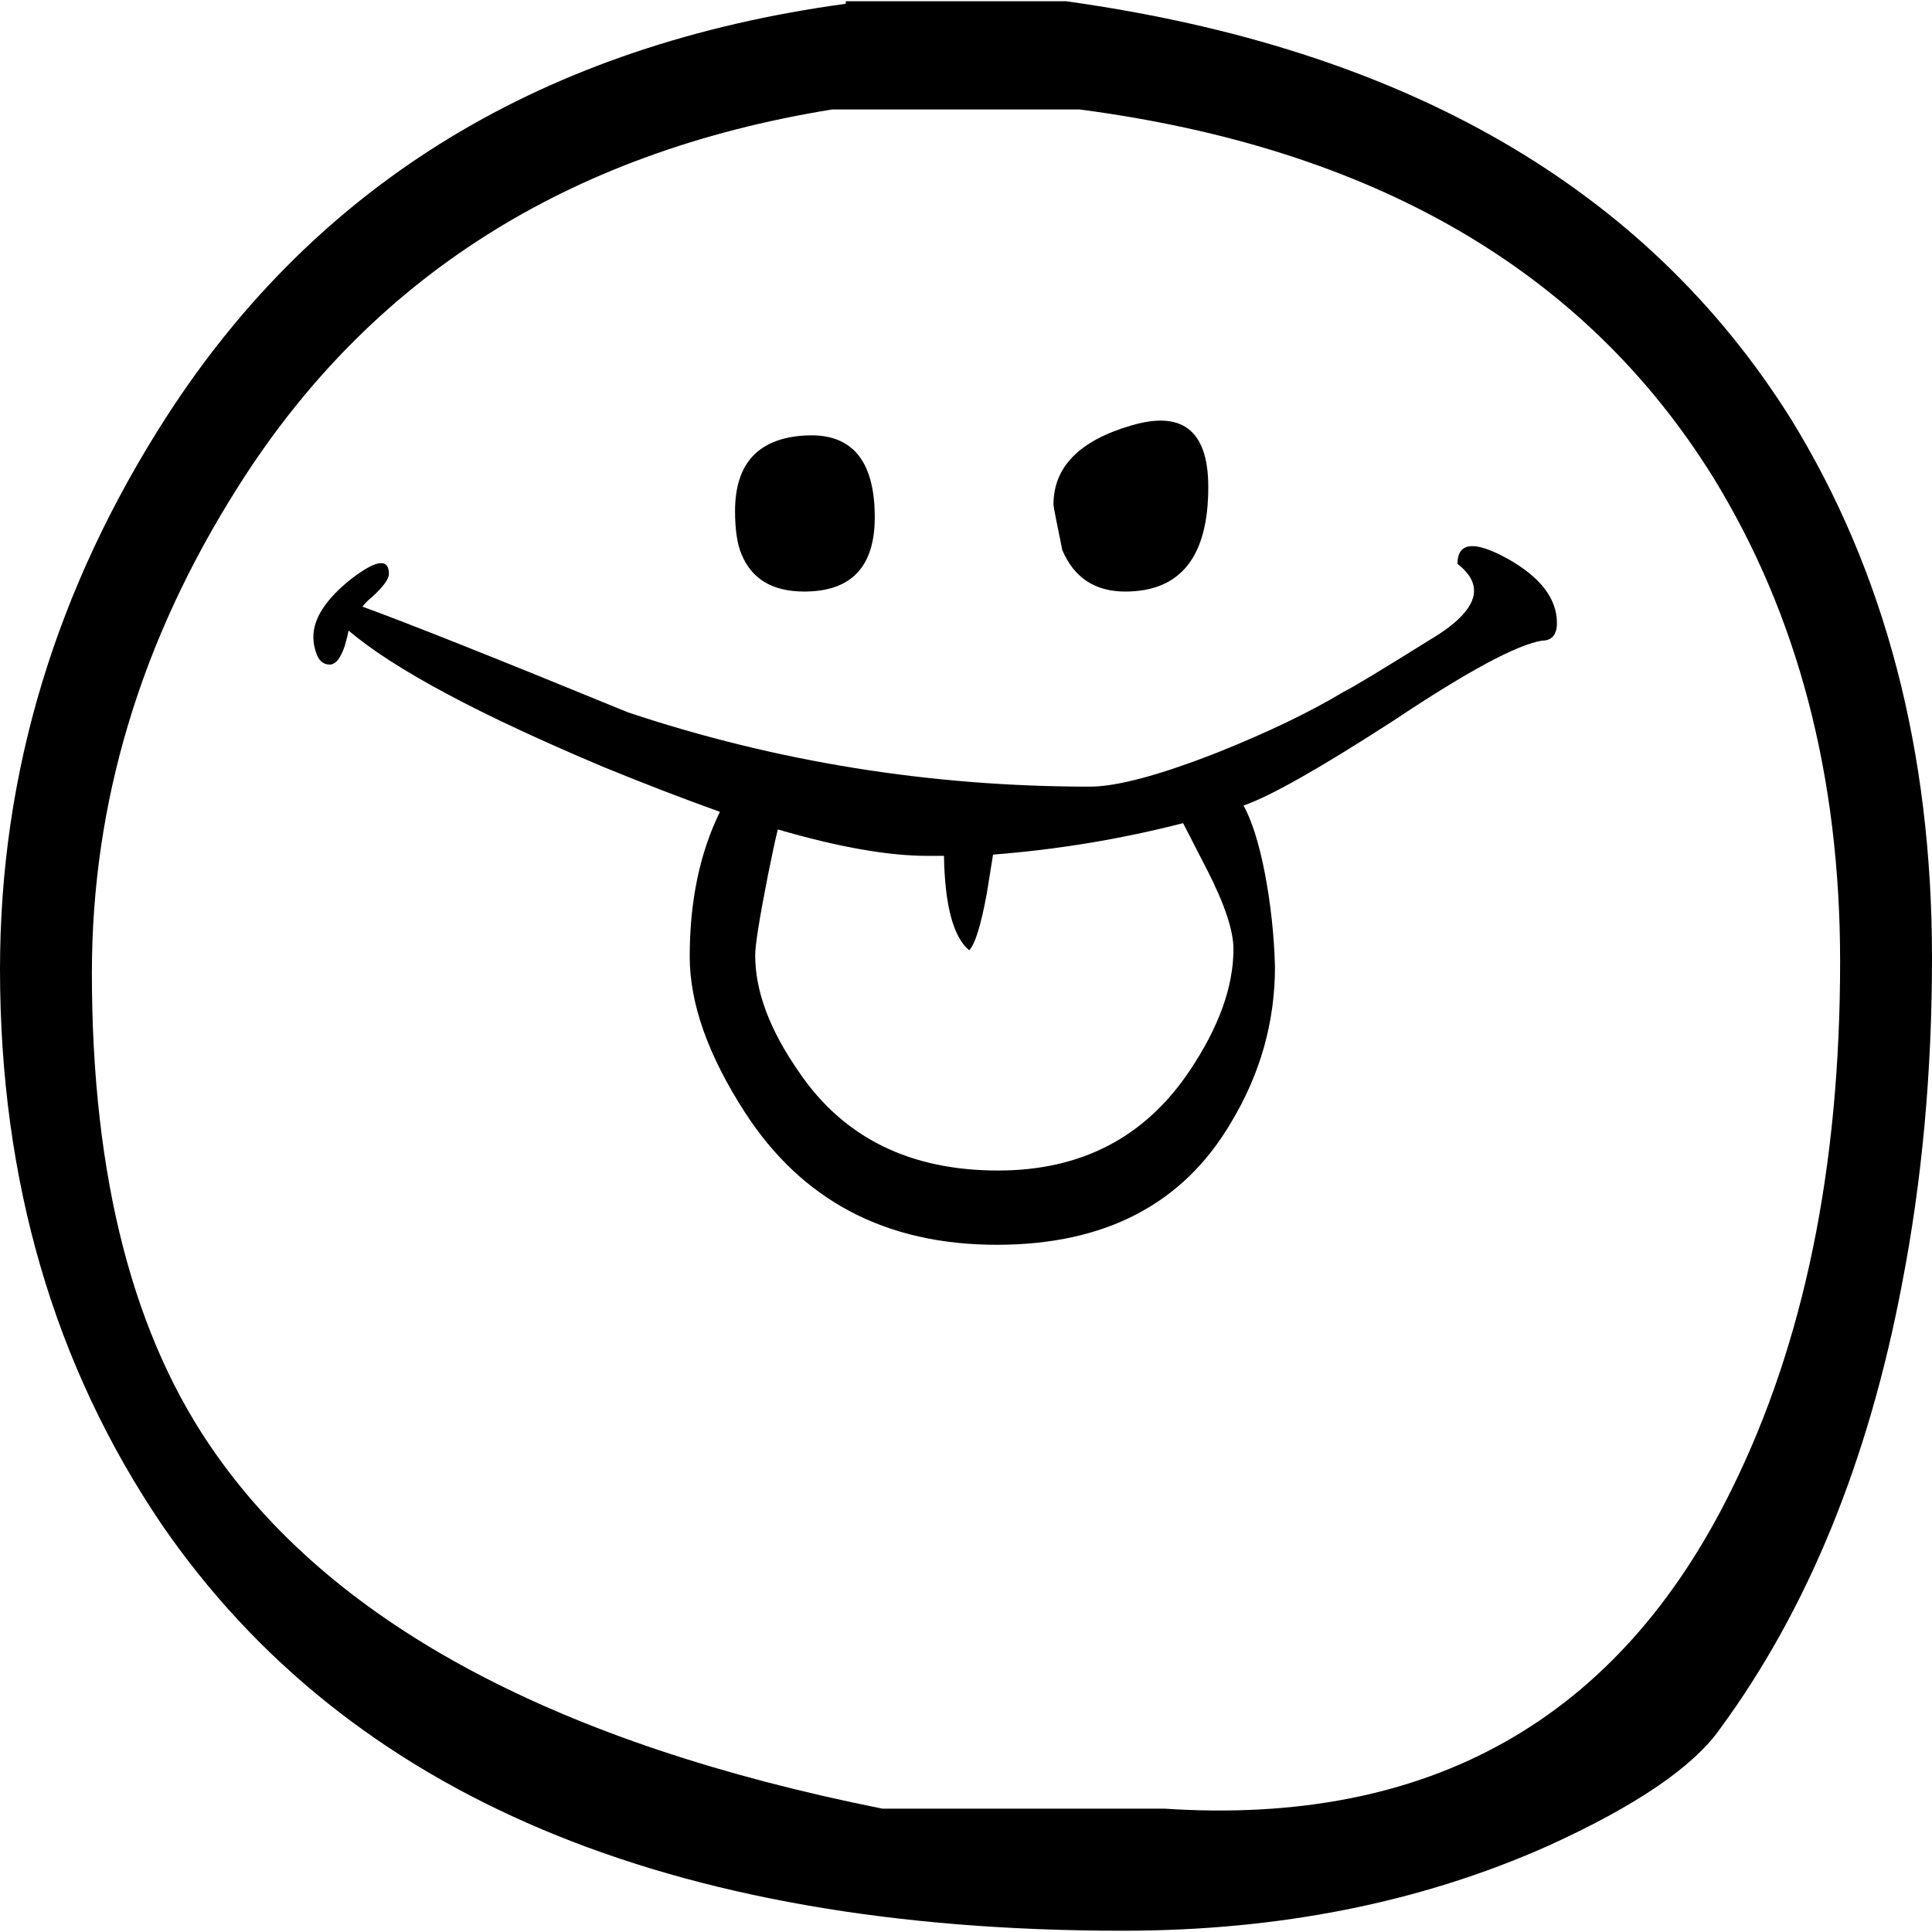 <svg width="100%" viewBox="0 0 200 200" version="1.1" xmlns="http://www.w3.org/2000/svg" xmlns:xlink="http://www.w3.org/1999/xlink"><path d="M110.358,0.13c35.005,4.864 60.022,19.283 75.049,43.257c9.729,15.809 14.593,34.397 14.593,55.765c0,11.9 -1.042,23.192 -3.127,33.876c-3.474,18.241 -9.729,33.529 -18.762,45.863c-2.78,3.996 -8.773,8.078 -17.98,12.248c-13.116,5.82 -27.752,8.73 -43.909,8.73c-46.992,0 -80.13,-13.985 -99.414,-41.954c-11.205,-16.504 -16.808,-35.7 -16.808,-57.59c0,-20.326 5.776,-39.435 17.329,-57.329c15.635,-24.148 39.045,-38.35 70.228,-42.606v-0.261zM177.329,49.381c-13.29,-21.368 -35.136,-34.05 -65.537,-38.046h-25.668c-27.362,4.43 -47.861,17.459 -61.498,39.088c-10.076,15.896 -15.114,32.66 -15.114,50.293c0,21.194 4.3,37.828 12.899,49.902c12.508,17.72 35.483,29.924 68.925,36.612h29.186c27.448,1.824 47.036,-9.207 58.762,-33.094c7.47,-15.114 11.205,-33.312 11.205,-54.593c0,-19.197 -4.387,-35.917 -13.16,-50.163zM125.081,50.423c0,7.21 -2.866,10.814 -8.599,10.814c-3.127,0 -5.299,-1.433 -6.515,-4.3c-0.608,-2.953 -0.912,-4.517 -0.912,-4.691c0,-3.909 2.693,-6.645 8.078,-8.208c2.542,-0.75 4.474,-0.65 5.796,0.299c1.434,1.029 2.151,3.058 2.151,6.086zM76.743,57.329c-0.434,-1.042 -0.651,-2.519 -0.651,-4.43c0,-4.951 2.432,-7.557 7.296,-7.818c1.918,-0.105 3.451,0.288 4.599,1.177c1.712,1.326 2.568,3.757 2.568,7.292c0,5.125 -2.432,7.687 -7.296,7.687c-3.301,0 -5.472,-1.303 -6.515,-3.909zM151.412,56.845c0.756,-0.63 2.315,-0.295 4.679,1.006c3.388,1.911 5.081,4.126 5.081,6.645c0,1.216 -0.521,1.824 -1.564,1.824c-2.606,0.434 -7.687,3.17 -15.244,8.208c-7.644,4.951 -12.856,7.904 -15.635,8.86c0.869,1.564 1.607,3.909 2.215,7.036c0.608,3.214 0.955,6.428 1.042,9.642c0,5.733 -1.52,11.118 -4.56,16.156c-4.951,8.426 -13.029,12.638 -24.235,12.638c-11.466,0 -20.152,-4.56 -26.059,-13.681c-3.822,-5.907 -5.733,-11.292 -5.733,-16.156c0,-5.733 1.042,-10.727 3.127,-14.984c-3.648,-1.303 -7.6,-2.823 -11.857,-4.56c-13.029,-5.472 -21.889,-10.206 -26.58,-14.202c-0.087,0.434 -0.217,0.955 -0.391,1.564c-0.434,1.303 -0.955,1.954 -1.564,1.954c-0.695,0 -1.173,-0.434 -1.433,-1.303c-0.174,-0.521 -0.261,-1.042 -0.261,-1.564c0,-1.911 1.303,-3.909 3.909,-5.993c1.825,-1.399 3.011,-1.904 3.558,-1.513c0.234,0.167 0.351,0.498 0.351,0.992c0,0.521 -0.565,1.303 -1.694,2.345c-0.434,0.347 -0.782,0.695 -1.042,1.042c4.777,1.737 13.941,5.385 27.492,10.945c15.375,5.125 31.314,7.687 47.818,7.687c2.78,0 7.166,-1.173 13.16,-3.518c5.212,-2.085 9.555,-4.169 13.029,-6.254c1.042,-0.521 3.996,-2.302 8.86,-5.342c3.262,-1.912 4.831,-3.697 4.706,-5.355c-0.068,-0.902 -0.638,-1.767 -1.709,-2.593c0,-0.722 0.178,-1.231 0.533,-1.527zM124.951,90.033l-2.476,-4.821c-6.428,1.65 -12.986,2.736 -19.674,3.257c-0.174,1.129 -0.391,2.476 -0.651,4.039c-0.608,3.301 -1.216,5.255 -1.824,5.863c-1.65,-1.39 -2.519,-4.647 -2.606,-9.772h-1.694c-4.083,0 -9.251,-0.912 -15.505,-2.736c-0.261,1.042 -0.608,2.649 -1.042,4.821c-0.869,4.43 -1.303,7.166 -1.303,8.208c0,3.735 1.52,7.774 4.56,12.117c4.604,6.775 11.466,10.163 20.586,10.163c8.599,0 15.201,-3.431 19.805,-10.293c3.04,-4.517 4.56,-8.73 4.56,-12.638c0,-1.911 -0.912,-4.647 -2.736,-8.208z" fill-rule="evenodd"></path></svg>
